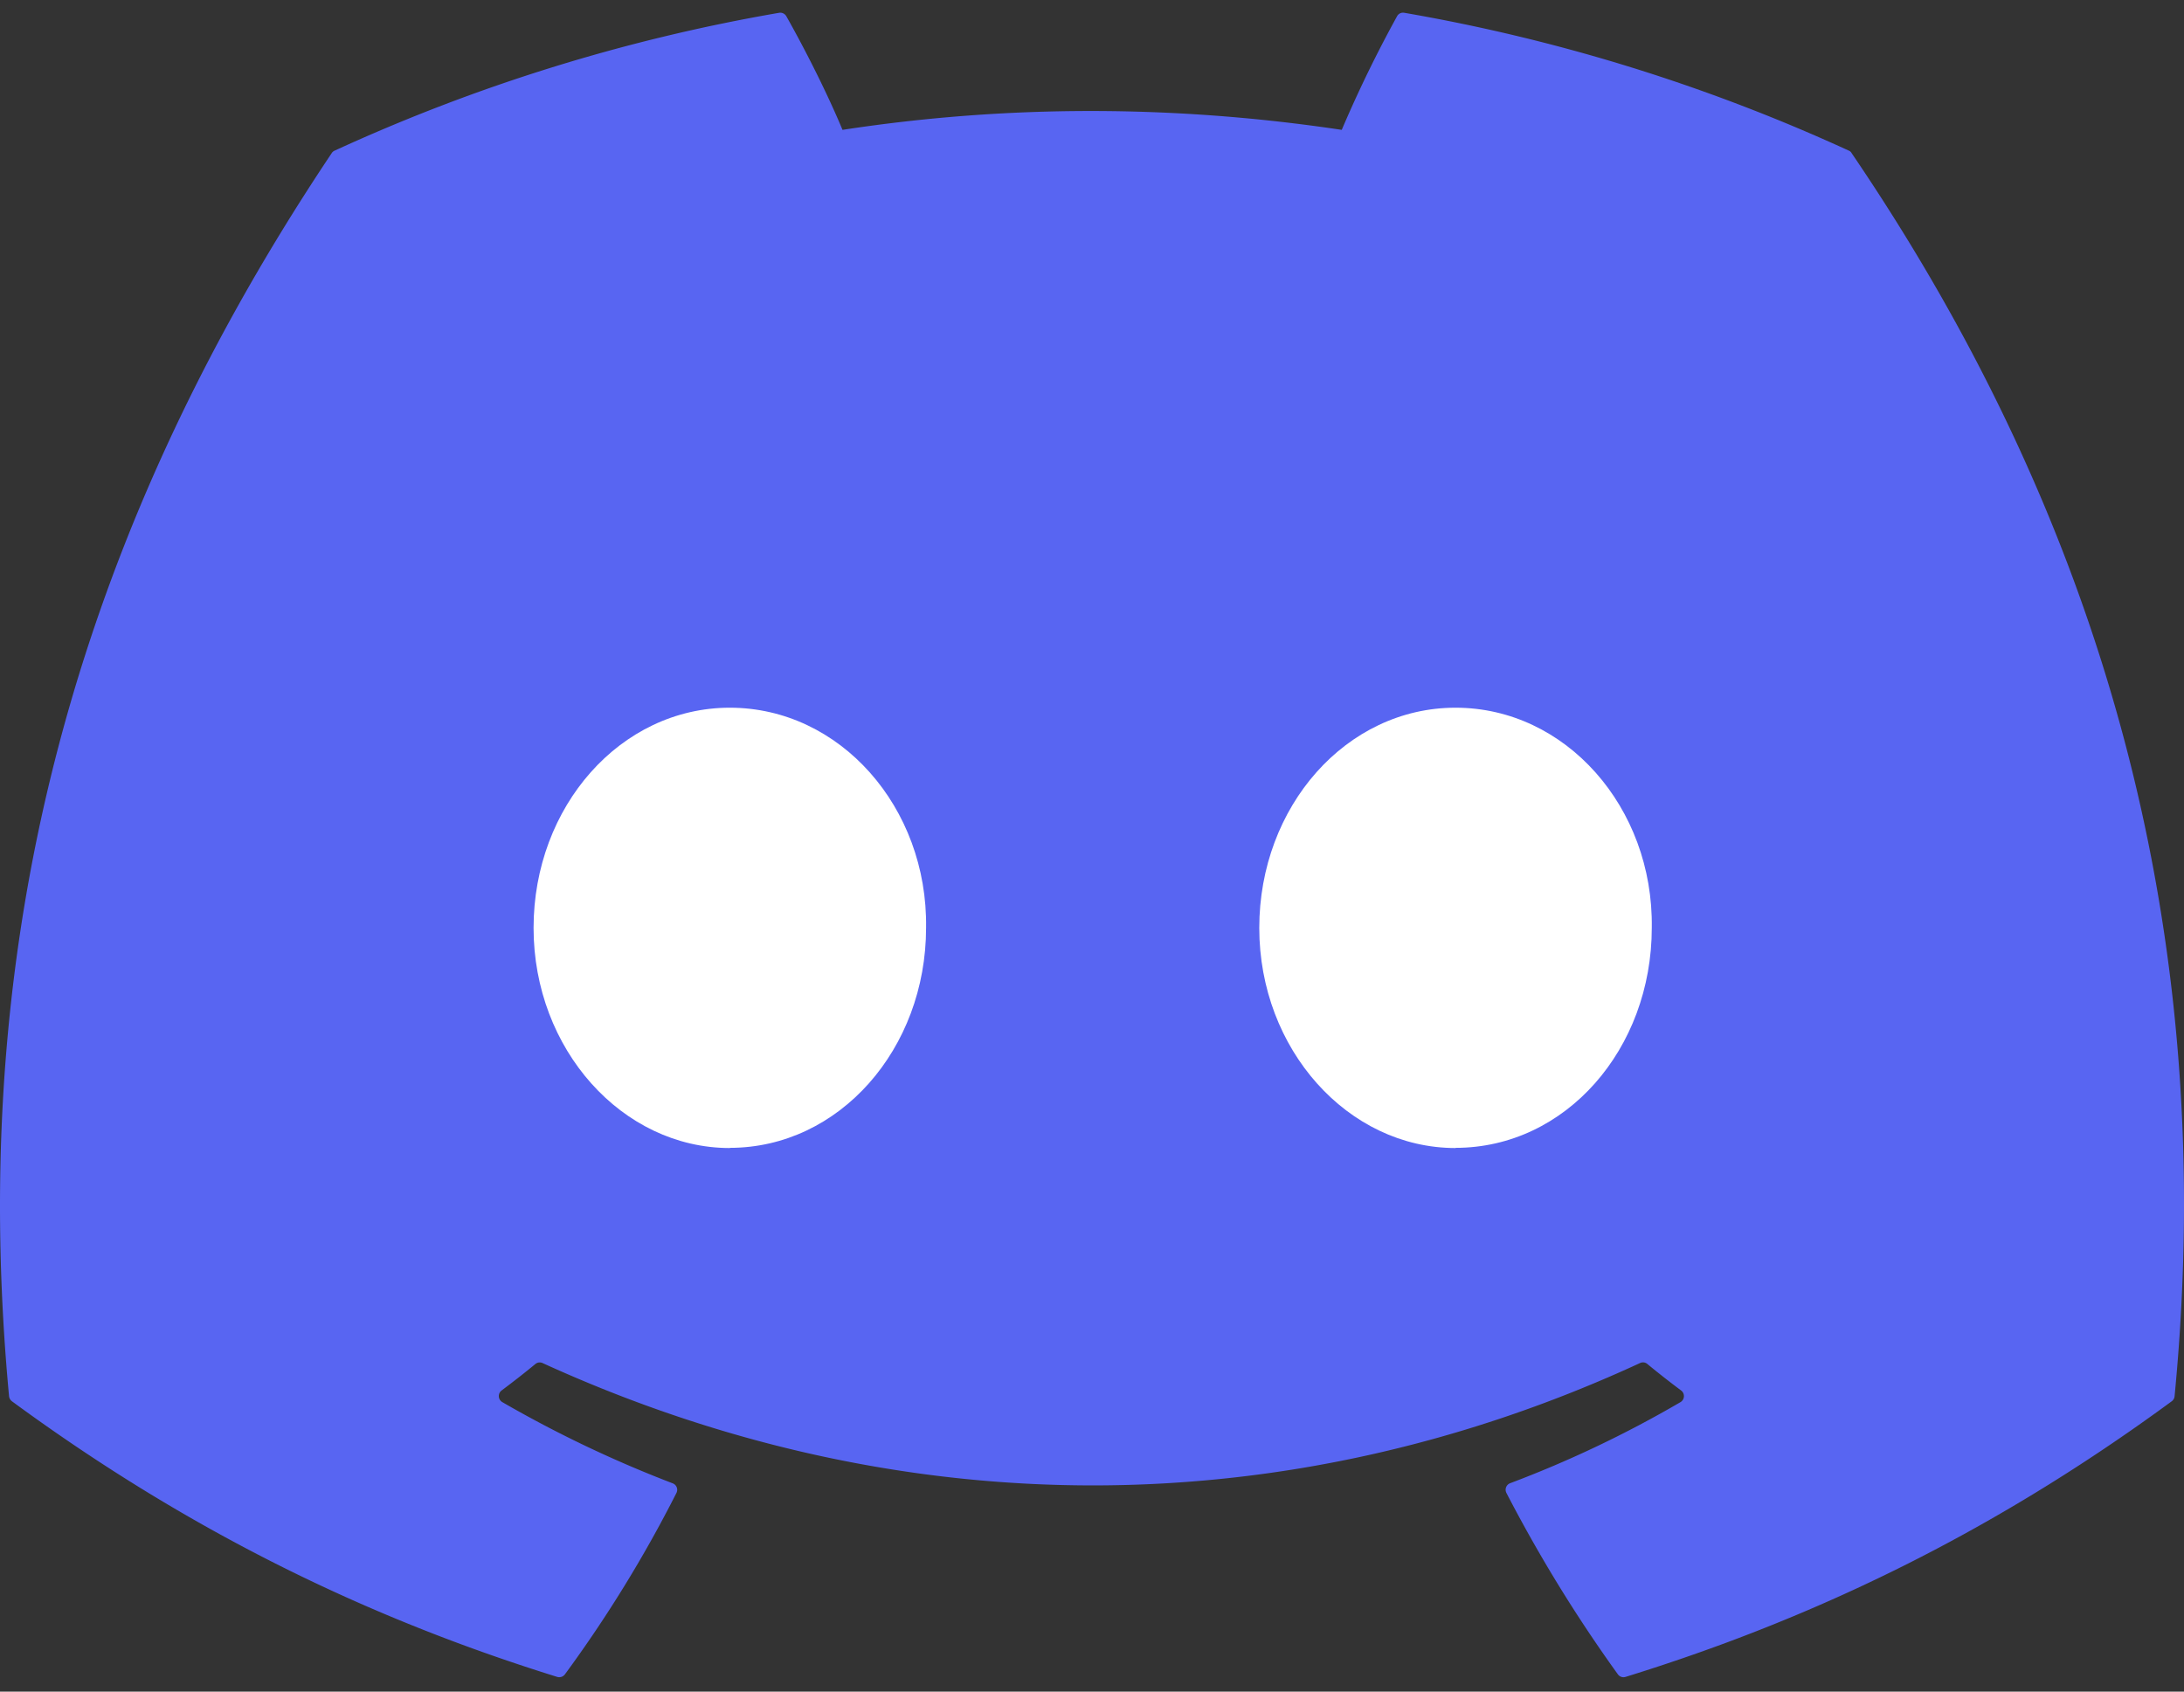 <svg xmlns="http://www.w3.org/2000/svg" fill="none" width="71" height="55" viewBox="0 0 71000 55000"><rect x="0" y="0" width="71000" height="55000" fill="#333333" stroke="none"/><g clip-path="url(#a)"><path d="M45653 416a58550 58550 0 01 14452 4482 180 180 0 01 92 84c8018 11794 11978 25097 10497 40412a228 228 0 01-92 164c-6073 4460-11956 7167-17757 8962a225 225 0 01-250-85 47250 47250 0 01-3623-5897 227 227 0 01 120-315 36384 36384 0 00 5540-2637 228 228 0 00 20-378 28309 28309 0 01-1102-865 219 219 0 00-232-28c-11483 5305-24062 5305-35682 0a220 220 0 00-230 31c-355 293-727 583-1100 862a228 228 0 00 23 378 38772 38772 0 00 5539 2640 225 225 0 01 123 312 42080 42080 0 01-3627 5900 230 230 0 01-250 82C12342 52725 6460 50017 387 45558a244 244 0 01-93-166C-944 32144 1578 18730 10783 4980a207 207 0 01 95-82A58386 58386 0 01 25329 416a228 228 0 01 233 110c627 1110 1343 2532 1827 3696 5340-817 10770-817 16230 0a40784 40784 0 01 1800-3697 220 220 0 01 227-110" fill="#5865F2"/><path d="M23726 37325c-3498 0-6380-3211-6380-7156s2826-7160 6380-7160c3582 0 6437 3240 6380 7154 0 3945-2826 7156-6380 7156zm23592 0c-3498 0-6380-3211-6380-7156s2826-7160 6380-7160c3582 0 6437 3240 6380 7154 0 3945-2798 7156-6380 7156" fill="#fff"/></g><defs><clipPath id="a"><path d="M0 0h71000v55000H0" fill="#fff"/></clipPath></defs></svg>
